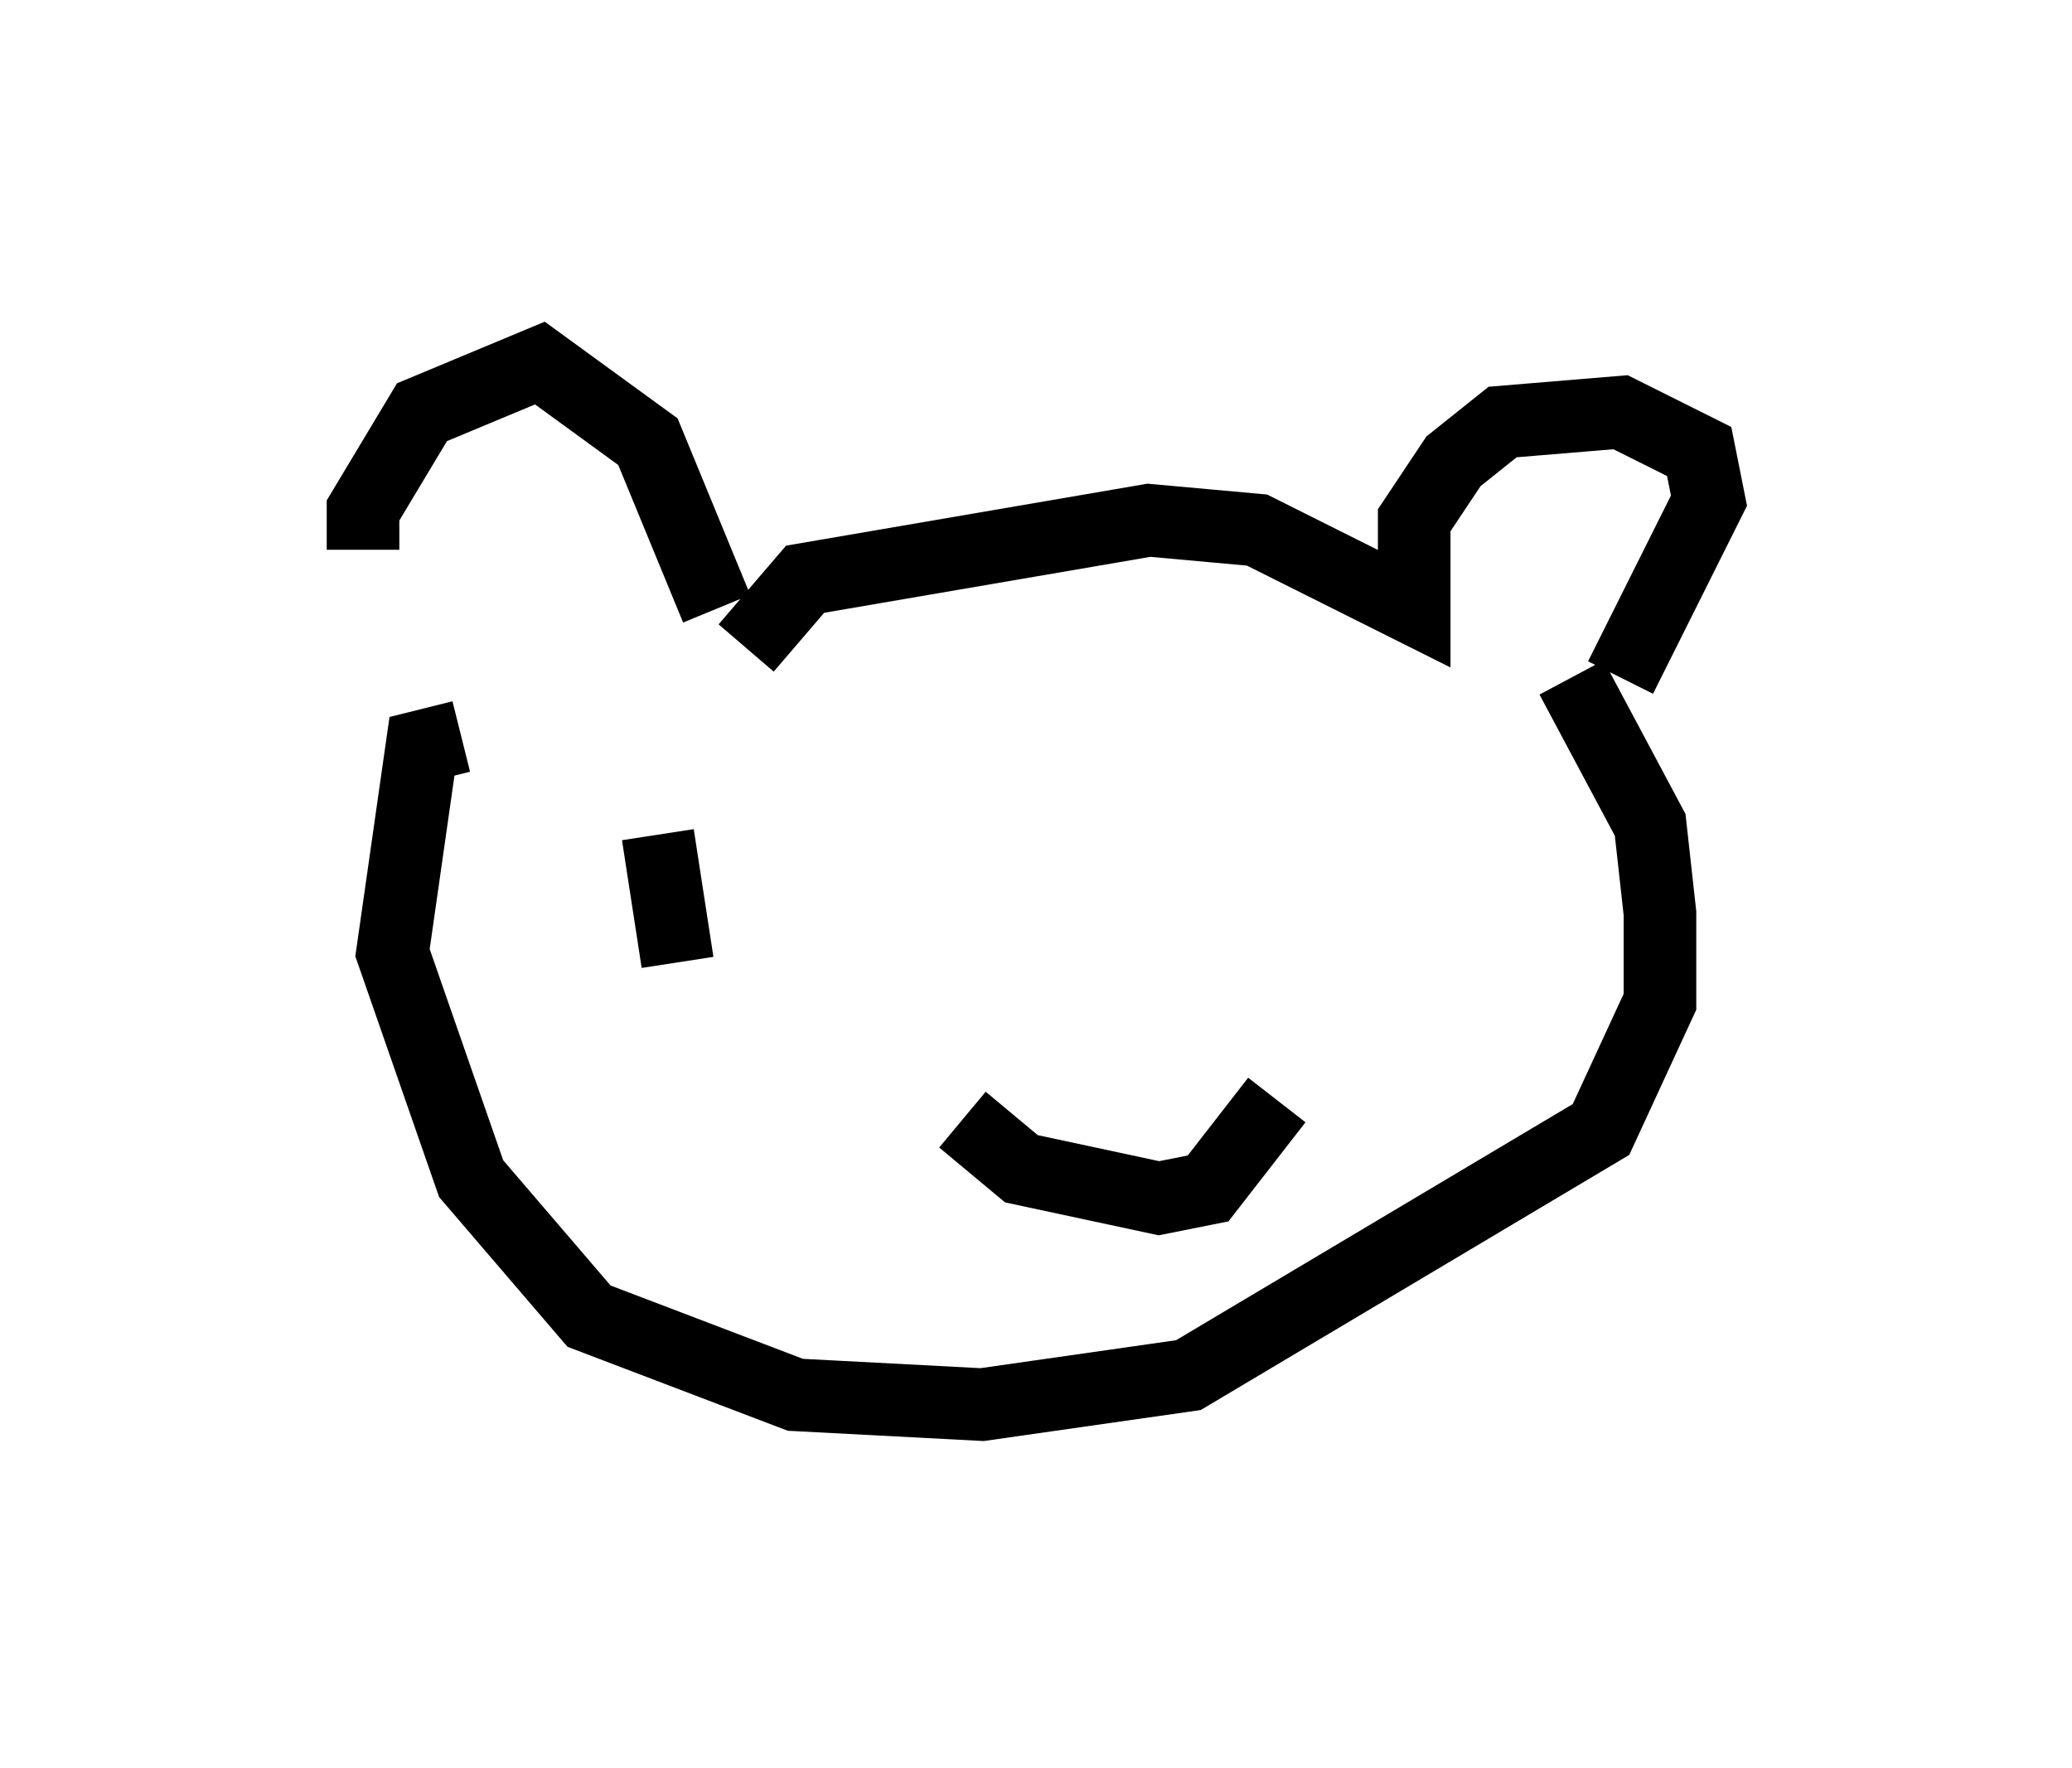 <?xml version="1.0" encoding="utf-8" ?>
<svg baseProfile="full" height="24.344" version="1.1" width="28.538" xmlns="http://www.w3.org/2000/svg" xmlns:ev="http://www.w3.org/2001/xml-events" xmlns:xlink="http://www.w3.org/1999/xlink"><defs /><rect fill="white" height="24.344" width="28.538" x="0" y="0" /><path d="M6.624, 8.924 m-1.624, -1.353 l0.0, -0.541 0.812, -1.353 l1.624, -0.677 1.488, 1.083 l0.947, 2.3 m0.406, 0.541 l0.812, -0.947 4.736, -0.812 l1.488, 0.135 2.165, 1.083 l0.0, -1.218 0.541, -0.812 l0.677, -0.541 1.624, -0.135 l1.083, 0.541 0.135, 0.677 l-1.218, 2.436 m-15.967, 0.812 l-0.541, 0.135 -0.406, 2.842 l1.083, 3.112 1.624, 1.894 l2.842, 1.083 2.571, 0.135 l2.842, -0.406 5.683, -3.383 l0.812, -1.759 0.0, -1.218 l-0.135, -1.218 -1.083, -2.03 m-12.584, 2.165 l0.271, 1.759 m7.713, -2.03 l0.0, 0.0 m-3.789, 4.195 l0.812, 0.677 1.894, 0.406 l0.677, -0.135 0.947, -1.218 " fill="none" stroke="black" stroke-width="1" /></svg>